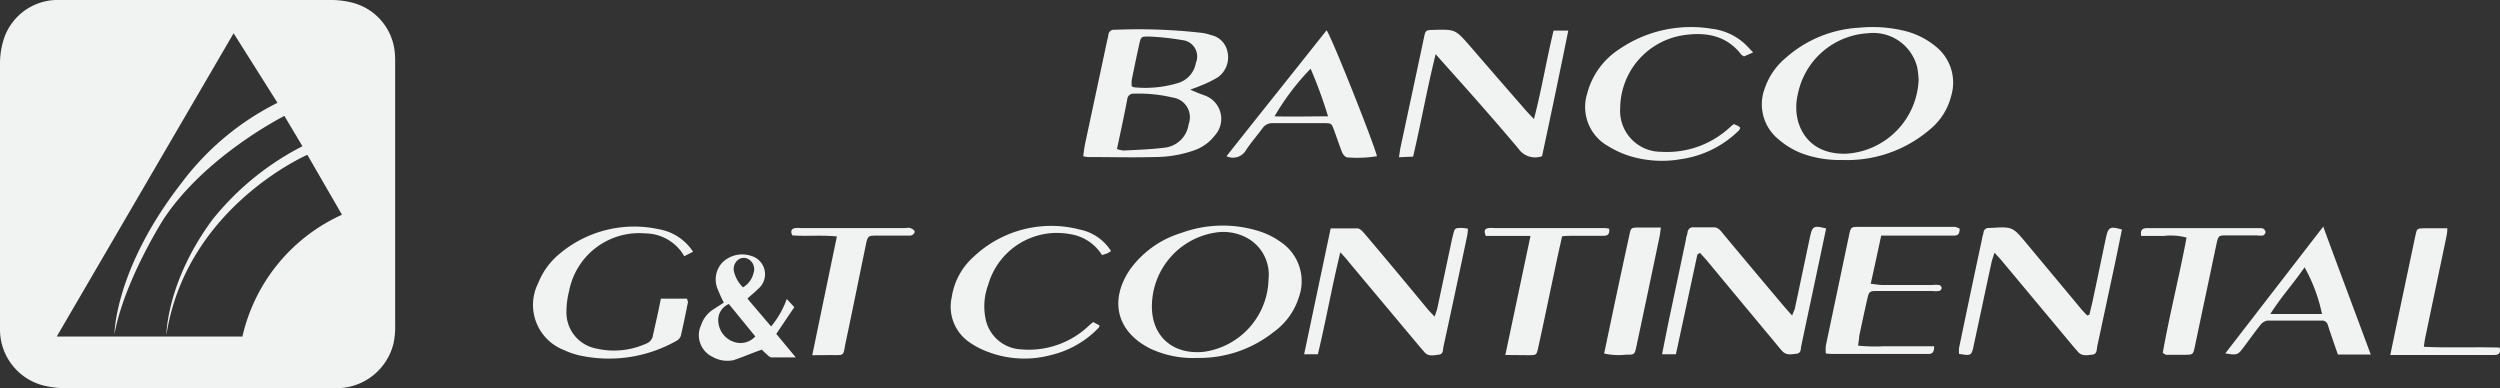 <svg id="Capa_1" data-name="Capa 1" xmlns="http://www.w3.org/2000/svg" viewBox="0 0 238.32 36.99"><rect x="0" y="0" width="238.32" height="36.99" fill="#333333" stroke="none"/><defs><style>.cls-1{fill:#f1f2f2;}</style></defs><path class="cls-1" d="M113.46,8.55l.86.36c.16.06.33.11.49.18a2.36,2.36,0,0,1,1,3.82,4.23,4.23,0,0,1-2,1.43,11.33,11.33,0,0,1-3.73.63c-2.13.06-4.27,0-6.4,0a2.64,2.64,0,0,1-.42-.08c.06-.41.1-.8.18-1.18.7-3.29,1.41-6.58,2.11-9.88a4.48,4.48,0,0,0,.11-.5.52.52,0,0,1,.6-.49,53.21,53.21,0,0,1,8.37.3,4.59,4.59,0,0,1,.83.21A2,2,0,0,1,117,4.88a2.34,2.34,0,0,1-.88,2.47,10.71,10.71,0,0,1-1.7.83C114.16,8.3,113.9,8.38,113.46,8.55Zm-7,5.65a2.76,2.76,0,0,0,.67.15c1.29-.07,2.59-.11,3.87-.27a2.6,2.6,0,0,0,2.31-2.24,1.89,1.89,0,0,0-1.52-2.54,13.78,13.78,0,0,0-3.68-.37.58.58,0,0,0-.65.53C107.17,11,106.83,12.55,106.48,14.2Zm1.4-6c.09.05.17.12.24.12a10.73,10.73,0,0,0,4.18-.4A2.43,2.43,0,0,0,114,6a1.57,1.57,0,0,0-1.32-2.18,25.86,25.86,0,0,0-3.16-.34c-.7,0-.76,0-.92.75-.25,1.12-.48,2.25-.71,3.37A2.91,2.91,0,0,0,107.88,8.16Z"/><path class="cls-1" d="M175.59,15.25a10.33,10.33,0,0,1-3.63-.56,7.28,7.28,0,0,1-2.38-1.38,4.29,4.29,0,0,1-1.34-4.91,6.48,6.48,0,0,1,2-2.89,11.46,11.46,0,0,1,7-2.87,12.87,12.87,0,0,1,4.54.36,7.46,7.46,0,0,1,2.8,1.47A4.4,4.4,0,0,1,186,9.15a6,6,0,0,1-2.06,3.22A12.13,12.13,0,0,1,175.59,15.25ZM182.9,7.6a10.18,10.18,0,0,0-.12-1.11,4.31,4.31,0,0,0-4.71-3.32A7.23,7.23,0,0,0,171.38,9a5.28,5.28,0,0,0,.05,2.65c.63,2,2.24,3.08,4.62,3A7.36,7.36,0,0,0,182.9,7.6Z"/><path class="cls-1" d="M147,14.89a1.94,1.94,0,0,1-2.26-.73c-2.28-2.71-4.63-5.36-7-8-.24-.28-.49-.54-.88-1-.83,3.34-1.39,6.53-2.15,9.77l-1.35.06c.06-.36.09-.64.14-.9q1.13-5.25,2.24-10.48c.15-.73.18-.74.89-.76,2.1-.06,2.1-.06,3.5,1.54q2.65,3.07,5.33,6.14c.2.23.42.45.77.82.75-2.88,1.19-5.65,1.87-8.43h1.4Q148.27,9,147,14.89Z"/><path class="cls-1" d="M114.12,34.12a9.56,9.56,0,0,1-4.49-.9c-3.3-1.67-3.85-4.72-1.88-7.57a9.38,9.38,0,0,1,4.85-3.44,11.49,11.49,0,0,1,7.46-.16,7.18,7.18,0,0,1,2,1,4.5,4.5,0,0,1,1.77,5.25,6.47,6.47,0,0,1-2.44,3.37A11.37,11.37,0,0,1,114.12,34.12Zm6.81-7.52a4,4,0,0,0-1.8-3.77,4.71,4.71,0,0,0-3.32-.65,7.14,7.14,0,0,0-6,6.85c-.09,3.07,2.07,4.84,5,4.5A7.16,7.16,0,0,0,120.93,26.6Z"/><path class="cls-1" d="M161.81,24.25c-.68,3.17-1.36,6.33-2.05,9.52h-1.32c.21-1.05.4-2,.6-3l1.68-7.94c0-.22.12-.44.15-.67a.52.52,0,0,1,.59-.49c.64,0,1.27,0,1.9,0,.45,0,.66.32.89.6q2.94,3.53,5.87,7c.2.24.41.46.72.81.12-.32.22-.51.27-.71.48-2.25.95-4.51,1.43-6.76.23-1.07.35-1.13,1.54-.83-.21,1-.43,2.06-.65,3.09-.57,2.7-1.15,5.4-1.72,8.11-.06.3,0,.69-.45.74s-.93.17-1.31-.2c-.23-.23-.42-.48-.62-.72q-3.33-4-6.65-8l-.62-.69Z"/><path class="cls-1" d="M199.18,30c.09-.41.2-.82.29-1.23.43-2,.85-4.05,1.28-6.08.23-1.05.38-1.14,1.53-.81-.22,1.08-.44,2.18-.67,3.27L199.93,33c-.07.32,0,.76-.48.81s-1,.17-1.37-.28l-.45-.52-6.76-8.1c-.2-.24-.41-.46-.74-.82-.12.4-.22.65-.28.91-.57,2.64-1.13,5.29-1.7,7.93-.21,1-.27,1-1.4.8a3.37,3.37,0,0,1,0-.55q1.09-5.25,2.21-10.48c0-.17.1-.33.12-.5a.48.48,0,0,1,.52-.47h.17c2.08-.13,2.08-.13,3.42,1.48l5.2,6.24c.18.22.38.41.57.62Z"/><path class="cls-1" d="M127.77,24.05c-.81,3.33-1.37,6.52-2.14,9.72h-1.31l2.53-12c.9,0,1.73,0,2.55,0,.25,0,.52.32.72.55q3,3.54,5.93,7.1c.19.23.41.45.71.76.11-.34.2-.55.25-.76l1.38-6.5.12-.5c.17-.68.18-.69.86-.69a4.73,4.73,0,0,1,.56.07c0,.32-.05.6-.11.88q-1.09,5.19-2.22,10.38c-.06.3,0,.7-.44.75s-1,.21-1.37-.24l-.51-.59-6.7-8C128.37,24.69,128.13,24.45,127.77,24.05Z"/><path class="cls-1" d="M63,28.47h2.5c0,.14.1.25.08.35-.22,1.07-.43,2.14-.68,3.2a.88.88,0,0,1-.43.48,13.08,13.08,0,0,1-9.27,1.37,7.43,7.43,0,0,1-1.46-.51A4.61,4.61,0,0,1,51.3,27a6.92,6.92,0,0,1,2.07-2.83,11.06,11.06,0,0,1,9.48-2.31A4.88,4.88,0,0,1,66.07,24l-.84.42c-.1-.16-.19-.3-.29-.44a4.32,4.32,0,0,0-3.42-1.73,6.8,6.8,0,0,0-7.28,5.55A7.68,7.68,0,0,0,54,29.62a3.5,3.5,0,0,0,2.86,3.61,7.47,7.47,0,0,0,4.73-.47,1,1,0,0,0,.66-.82C62.5,30.81,62.76,29.7,63,28.47Z"/><path class="cls-1" d="M186.81,21.8c0,.5-.16.66-.55.66-.67,0-1.33,0-2,0h-4.93c-.33,1.54-.64,3-1,4.59.44.05.77.11,1.1.12h4.76a3,3,0,0,1,.68,0,.36.36,0,0,1,.23.29.37.37,0,0,1-.25.28,3.07,3.07,0,0,1-.68,0h-5.1c-.88,0-.89,0-1.09.87-.26,1.15-.51,2.31-.75,3.46,0,.25-.06.51-.1.88a16.3,16.3,0,0,0,2.41.06c.81,0,1.62,0,2.42,0h2.42c0,.48-.11.72-.52.73h-9c-.26,0-.51,0-.81-.05a4.31,4.31,0,0,1,0-.72l2.22-10.56c.15-.72.2-.78.8-.78q4.66,0,9.33,0A2.13,2.13,0,0,1,186.81,21.8Z"/><path class="cls-1" d="M167.12,5l-.87.38c-.13-.09-.22-.12-.27-.19-1.43-1.85-3.42-2.15-5.53-1.83a7.09,7.09,0,0,0-6,6.94,3.9,3.9,0,0,0,3.9,4.17A8.83,8.83,0,0,0,165,12.05a2.43,2.43,0,0,1,.29-.22l.39.17a2.62,2.62,0,0,1,.21.17.61.61,0,0,1-.09.23,9.81,9.81,0,0,1-5.55,2.77,10.5,10.5,0,0,1-5-.33,9.12,9.12,0,0,1-1.95-.91,4.27,4.27,0,0,1-2-5,7.18,7.18,0,0,1,3-4.2,12.11,12.11,0,0,1,8.8-2,5.71,5.71,0,0,1,3,1.25C166.42,4.23,166.71,4.57,167.12,5Z"/><path class="cls-1" d="M116.92,14.89c3.21-4.06,6.37-8,9.54-12,.44.53,4.54,10.84,4.8,12a11.73,11.73,0,0,1-2.88.11.88.88,0,0,1-.43-.46c-.28-.69-.51-1.41-.77-2.11s-.25-.68-1-.69c-1.61,0-3.23,0-4.84,0a1.13,1.13,0,0,0-1,.5c-.51.7-1.09,1.35-1.56,2.07A1.43,1.43,0,0,1,116.92,14.89Zm4.58-3.8c1.71.05,3.33,0,5.1,0a43.78,43.78,0,0,0-1.66-4.54A23.21,23.21,0,0,0,121.5,11.09Z"/><path class="cls-1" d="M105.91,23.93a2.43,2.43,0,0,1-.33.21,4.15,4.15,0,0,1-.53.17,4.36,4.36,0,0,0-3.1-2,6.81,6.81,0,0,0-7.75,4.85,5.88,5.88,0,0,0-.21,3.4,3.62,3.62,0,0,0,3.29,2.74A8.31,8.31,0,0,0,103.85,31l.36-.3.6.32c0,.12-.06.21-.11.26a9.24,9.24,0,0,1-4.53,2.57,9.76,9.76,0,0,1-6-.31,7.84,7.84,0,0,1-1.88-1,4.11,4.11,0,0,1-1.56-4.22,6.41,6.41,0,0,1,2.05-3.81,10.77,10.77,0,0,1,10.18-2.62A4.57,4.57,0,0,1,105.91,23.93Z"/><path class="cls-1" d="M226,33.8h-3.13c-.22-.63-.46-1.3-.69-2-.1-.27-.18-.54-.27-.82a.56.56,0,0,0-.58-.42c-1.72,0-3.45,0-5.18,0a1.11,1.11,0,0,0-.68.43c-.56.7-1.07,1.43-1.61,2.14s-.57.74-1.73.56l9.34-12.09C223,25.78,224.5,29.74,226,33.8Zm-4.65-3.87a15.6,15.6,0,0,0-1.66-4.45c-1,1.47-2.23,2.81-3.26,4.45Z"/><path class="cls-1" d="M143.5,33.84c.82-3.86,1.59-7.53,2.4-11.35h-4.26c-.2-.47-.12-.69.26-.75a3,3,0,0,1,.52,0H152.7c.22,0,.45,0,.69.06.08.49-.1.68-.55.68-1,0-2,0-2.93,0-.31,0-.62,0-1,.05-.26,1.17-.51,2.28-.74,3.4-.51,2.39-1,4.79-1.53,7.18-.16.74-.17.74-.89.75Z"/><path class="cls-1" d="M206.17,33.65c.65-3.67,1.58-7.31,2.27-11a5.71,5.71,0,0,0-2.16-.16c-.72,0-1.43,0-2.16,0-.1-.51.06-.73.51-.74h10.71a1,1,0,0,1,.42.05.48.48,0,0,1,.21.32.42.42,0,0,1-.22.32,2,2,0,0,1-.6,0H212.3c-.78,0-.82,0-1,.78-.46,2.19-.92,4.39-1.39,6.58l-.69,3.29c-.15.7-.18.73-.93.73-.6,0-1.21,0-1.81,0C206.42,33.81,206.35,33.74,206.17,33.65Z"/><path class="cls-1" d="M77.43,33.86c.8-3.86,1.56-7.53,2.35-11.32-1.49-.15-2.87,0-4.25-.1-.18-.39-.13-.63.3-.7a3,3,0,0,1,.52,0h10a1,1,0,0,1,.43,0c.16.06.38.18.41.32s-.16.39-.43.4h-3.2c-.78,0-.84.05-1,.78-.64,3.09-1.26,6.19-1.92,9.29-.32,1.5,0,1.31-1.63,1.32Z"/><path class="cls-1" d="M231.06,33.06c2.45.12,4.83,0,7.22.07.12.46,0,.7-.48.71h-9c-.28,0-.56,0-.94,0l.65-3.12c.58-2.73,1.15-5.46,1.73-8.19.15-.75.16-.76.88-.77h2.18c0,.42-.07.73-.13,1l-2,9.54C231.13,32.5,231.11,32.72,231.06,33.06Z"/><path class="cls-1" d="M69,28.85a12.84,12.84,0,0,1-.54-1.18,2.38,2.38,0,0,1,.35-2.59,2.69,2.69,0,0,1,2.79-.69,1.82,1.82,0,0,1,.65,3.17c-.3.31-.64.56-1,.91l2.26,2.65A8.6,8.6,0,0,0,75,28.5l.72.78L74,31.83l1.86,2.24c-.91,0-1.61,0-2.32,0-.16,0-.33-.19-.48-.32s-.37-.35-.44-.42c-1,.35-1.81.71-2.68,1A2.89,2.89,0,0,1,67.89,34a2.28,2.28,0,0,1-1.06-3A2.87,2.87,0,0,1,68,29.49Zm.48.13a1.66,1.66,0,0,0-1,1.75,2.19,2.19,0,0,0,1.48,1.86A1.9,1.9,0,0,0,72,32.07Zm1.35-1.59a2.14,2.14,0,0,0,1-1.35,1.1,1.1,0,0,0-.43-1.3.87.87,0,0,0-1,0A1.11,1.11,0,0,0,70,26,3.05,3.05,0,0,0,70.83,27.39Z"/><path class="cls-1" d="M152.92,33.7c.36-1.71.7-3.34,1.05-5q.67-3.15,1.36-6.32c.14-.66.16-.68.86-.69h2.14c-.06.39-.08.66-.14.93Q157.1,27.84,156,33c-.17.81-.19.82-1,.81A6.32,6.32,0,0,1,152.92,33.7Z"/><path class="cls-1" d="M37.65,5.23a5.41,5.41,0,0,0-4.16-5A8.3,8.3,0,0,0,31.44,0C27.26,0,23.08,0,18.9,0H17.17c-4,0-7.9,0-11.85,0A5.4,5.4,0,0,0,.28,4,7.71,7.71,0,0,0,0,6.09Q0,18.41,0,30.74c0,.26,0,.52,0,.77a5.51,5.51,0,0,0,4.07,5.22A8.69,8.69,0,0,0,6.3,37H31.38c.32,0,.64,0,.95,0a5.59,5.59,0,0,0,5.18-4.25A7.51,7.51,0,0,0,37.67,31q0-12.54,0-25.08C37.67,5.7,37.67,5.46,37.65,5.23ZM23.11,32.08H5.41L22.27,3.17,26.45,9.8a25.85,25.85,0,0,0-9.16,7.66c-6.38,8.21-6.38,14.4-6.38,14.4.92-5.06,4.65-10.92,4.65-10.92,4-6.1,11.55-9.89,11.55-9.89l1.72,2.89a26.36,26.36,0,0,0-8.58,7c-4.39,5.94-4.39,11-4.39,11,1.9-12.2,13.44-17.18,13.44-17.18l3.3,5.71A16.84,16.84,0,0,0,23.11,32.08Z"/></svg>